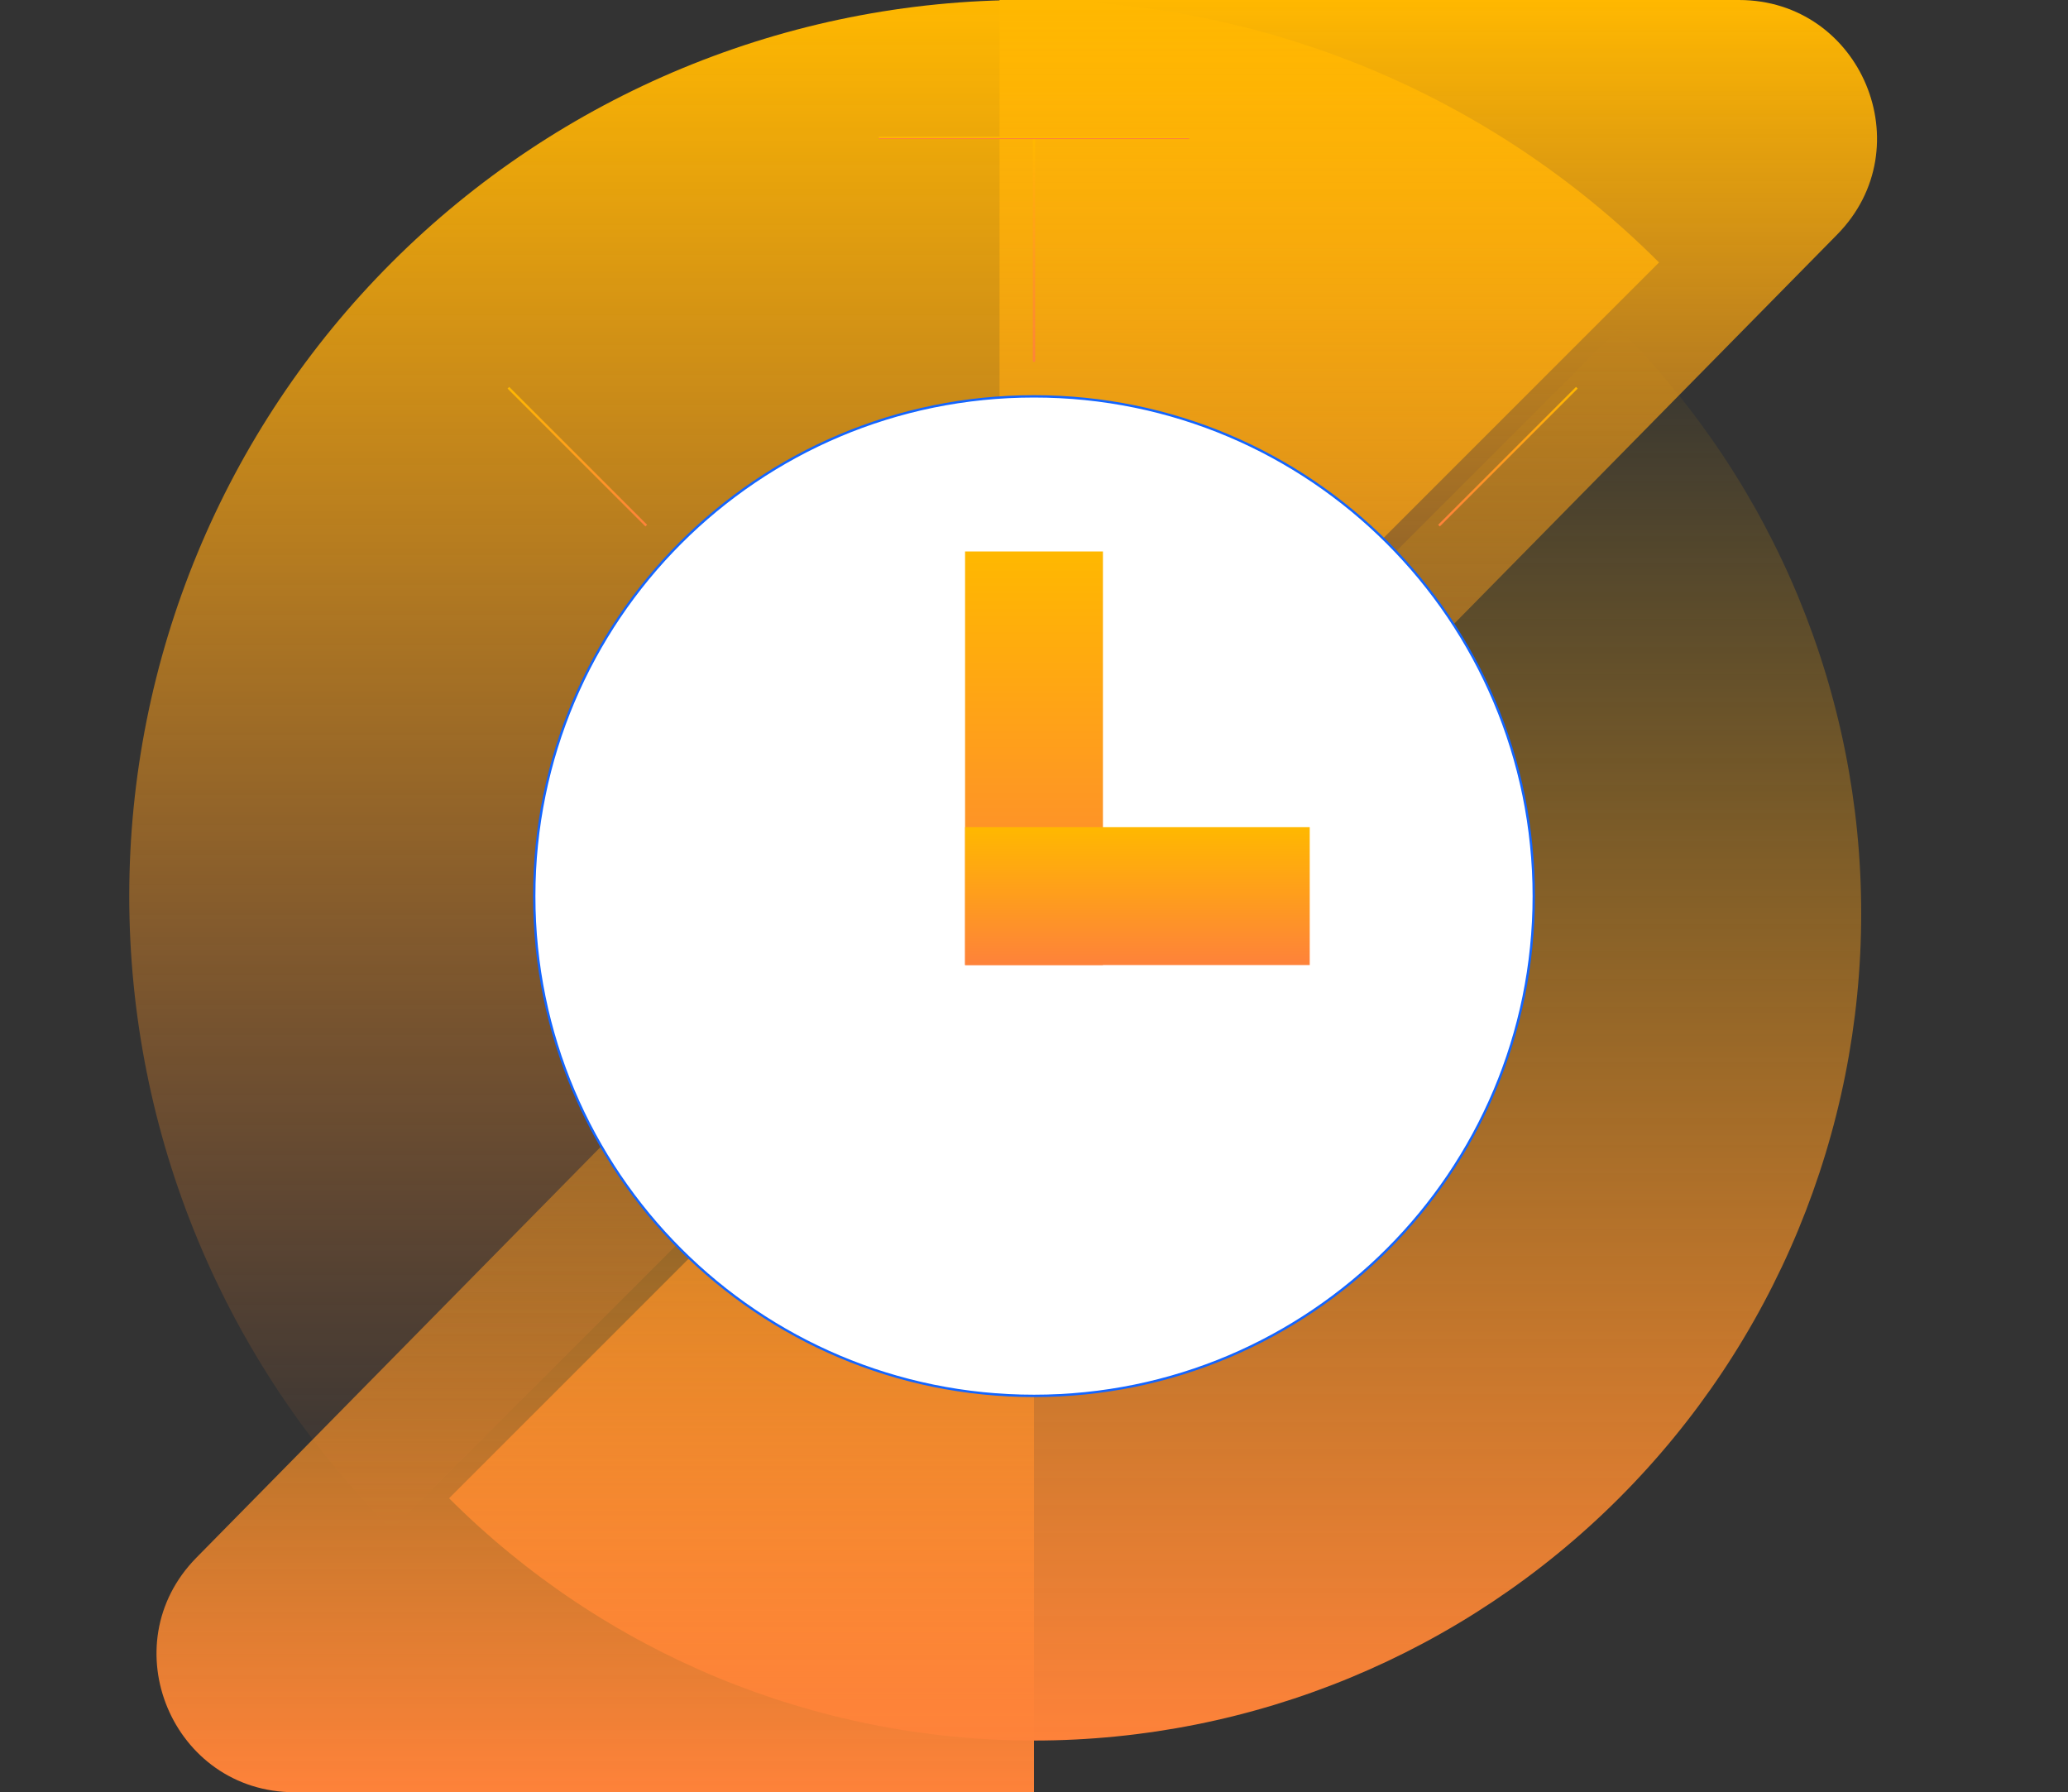 <svg width="7042" height="6102" viewBox="0 0 7042 6102" fill="none" xmlns="http://www.w3.org/2000/svg">
<rect x="0" y="0" width="7042" height="6102" fill="#333333" stroke="none"/>
<path d="M3403.63 3696.4L6255.94 798.623C6548 501.861 6337.74 0 5921.32 0H3403.63V3696.4Z" fill="url(#paint0_linear_970_224)"/>
<path d="M3521 2405.6L668.72 5303.38C376.615 5600.14 586.887 6102 1003.33 6102H3521V2405.6Z" fill="url(#paint1_linear_970_224)"/>
<path d="M1333.9 5208.39C761.622 4636.21 440.123 3860.18 440.123 3051C440.123 2241.82 761.622 1465.79 1333.9 893.62C1906.17 321.444 2682.34 2.63901e-10 3491.66 2.63901e-10C4300.97 -0 5077.14 321.443 5649.42 893.614L3491.66 3051L1333.9 5208.39Z" fill="url(#paint2_linear_970_224)"/>
<path d="M5512.78 1118.24C6041.04 1646.4 6337.8 2362.74 6337.8 3109.67C6337.8 3856.6 6041.04 4572.94 5512.78 5101.1C4984.53 5629.26 4268.06 5925.98 3521 5925.98C2773.94 5925.98 2057.47 5629.26 1529.22 5101.1L3521 3109.67L5512.78 1118.24Z" fill="url(#paint3_linear_970_224)"/>
<path d="M3521 4752.52C4460.89 4752.52 5222.82 3990.72 5222.82 3051C5222.82 2111.28 4460.89 1349.48 3521 1349.48C2581.11 1349.48 1819.18 2111.28 1819.18 3051C1819.18 3990.72 2581.11 4752.52 3521 4752.52Z" fill="white" stroke="#1365FF" stroke-width="8"/>
<path d="M4900.06 1789.53L5369.53 1320.14M2200.63 1789.53L1731.16 1320.14" stroke="url(#paint4_linear_970_224)" stroke-width="8"/>
<path d="M3521 1232.13V469.385" stroke="url(#paint5_linear_970_224)" stroke-width="8"/>
<path d="M2992.85 469.385H4049.15" stroke="url(#paint6_linear_970_224)" stroke-width="8"/>
<path d="M3286.27 1877.54H3755.73V3285.69H3286.27V1877.54Z" fill="url(#paint7_linear_970_224)"/>
<path d="M4459.93 2816.31V3285.69H3286.27V2816.31H4459.93Z" fill="url(#paint8_linear_970_224)"/>
<defs>
<linearGradient id="paint0_linear_970_224" x1="4897.67" y1="0" x2="4897.67" y2="3696.4" gradientUnits="userSpaceOnUse">
<stop stop-color="#FFB800"/>
<stop offset="1" stop-color="#FE823A" stop-opacity="0"/>
</linearGradient>
<linearGradient id="paint1_linear_970_224" x1="2026.96" y1="2405.6" x2="2026.96" y2="6102" gradientUnits="userSpaceOnUse">
<stop stop-color="#FFB800"/>
<stop offset="0" stop-color="#FFB800" stop-opacity="0"/>
<stop offset="1" stop-color="#FE823A"/>
</linearGradient>
<linearGradient id="paint2_linear_970_224" x1="3044.77" y1="0" x2="3044.77" y2="5208.39" gradientUnits="userSpaceOnUse">
<stop stop-color="#FFB800"/>
<stop offset="1" stop-color="#FE823A" stop-opacity="0"/>
</linearGradient>
<linearGradient id="paint3_linear_970_224" x1="3933.51" y1="1118.24" x2="3933.51" y2="5925.98" gradientUnits="userSpaceOnUse">
<stop stop-color="#FFB800" stop-opacity="0"/>
<stop offset="1" stop-color="#FE823A"/>
</linearGradient>
<linearGradient id="paint4_linear_970_224" x1="3550.34" y1="1320.14" x2="3550.34" y2="1789.53" gradientUnits="userSpaceOnUse">
<stop stop-color="#FFB800"/>
<stop offset="1" stop-color="#FE823A"/>
</linearGradient>
<linearGradient id="paint5_linear_970_224" x1="3521.5" y1="469.385" x2="3521.5" y2="1232.13" gradientUnits="userSpaceOnUse">
<stop stop-color="#FFB800"/>
<stop offset="1" stop-color="#FE823A"/>
</linearGradient>
<linearGradient id="paint6_linear_970_224" x1="3521" y1="469.385" x2="3521" y2="470.385" gradientUnits="userSpaceOnUse">
<stop stop-color="#FFB800"/>
<stop offset="1" stop-color="#FE823A"/>
</linearGradient>
<linearGradient id="paint7_linear_970_224" x1="3521" y1="1877.54" x2="3521" y2="3285.69" gradientUnits="userSpaceOnUse">
<stop stop-color="#FFB800"/>
<stop offset="1" stop-color="#FE823A"/>
</linearGradient>
<linearGradient id="paint8_linear_970_224" x1="3873.1" y1="2816.31" x2="3873.1" y2="3285.69" gradientUnits="userSpaceOnUse">
<stop stop-color="#FFB800"/>
<stop offset="1" stop-color="#FE823A"/>
</linearGradient>
</defs>
</svg>
